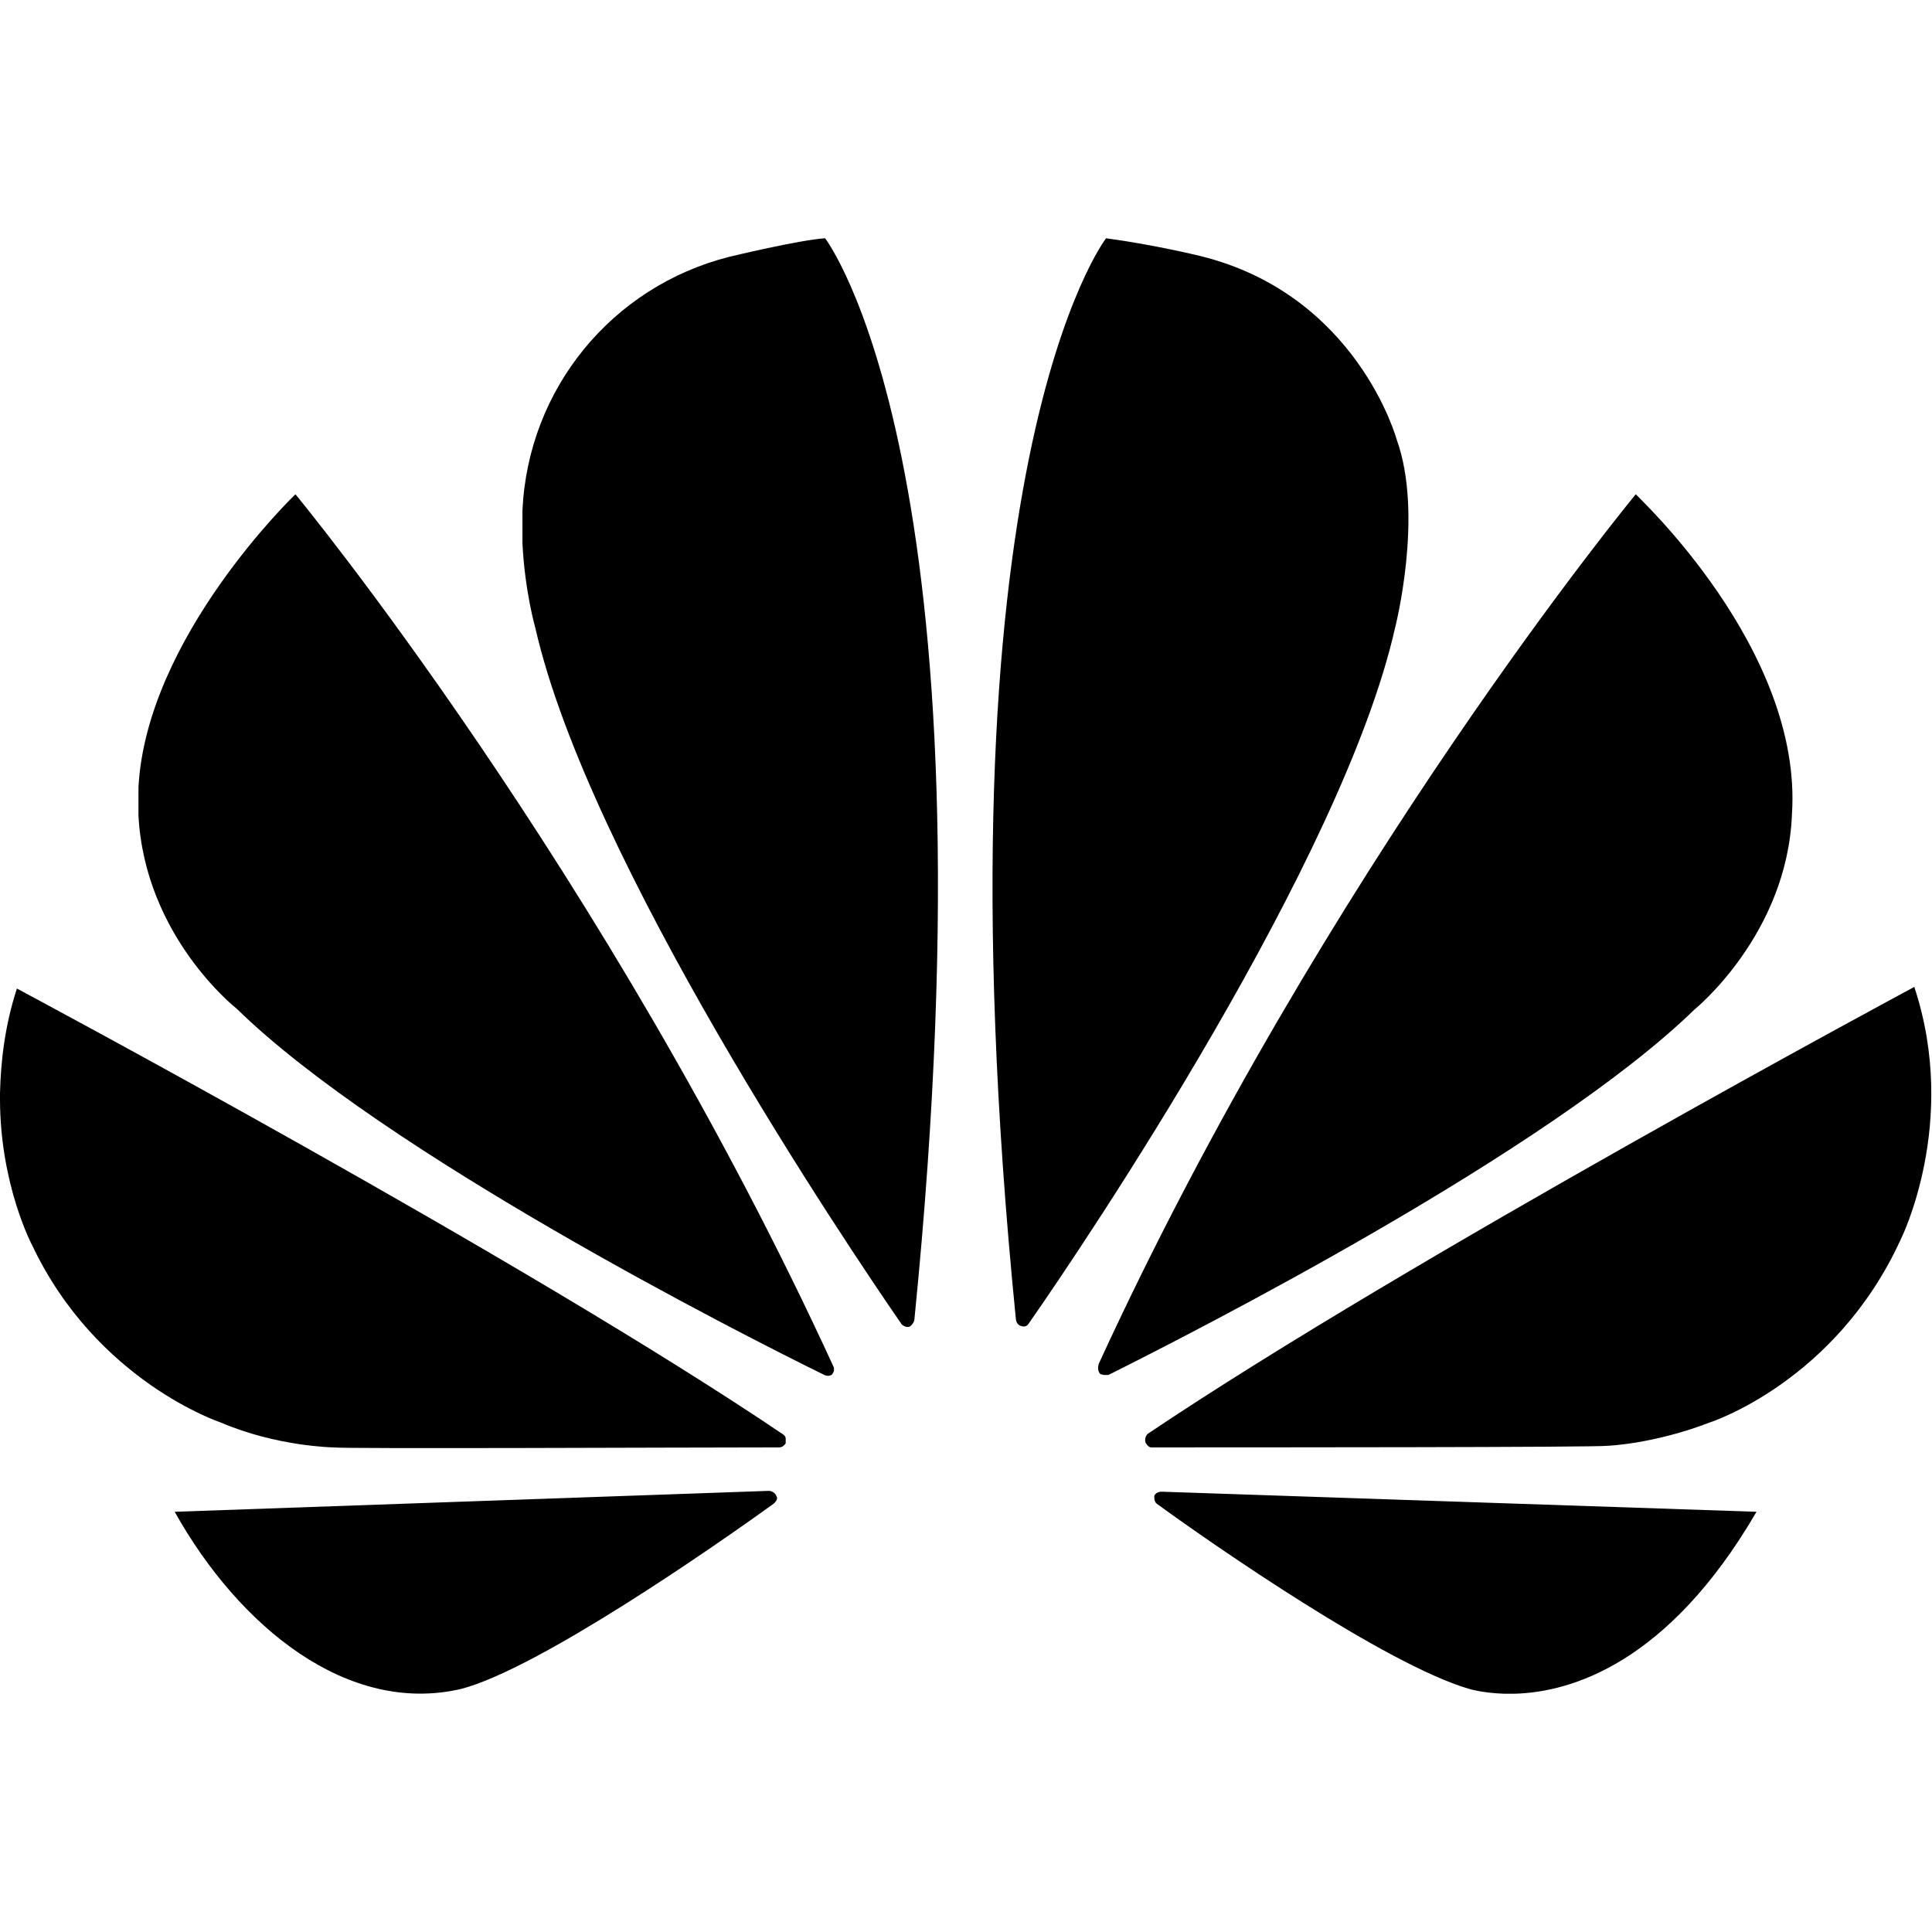 <svg viewBox="0 0 24 24" xmlns="http://www.w3.org/2000/svg"><path d="M3.67 6.14s-1.85 1.77-1.95 3.64v.35c.08 1.51 1.22 2.4 1.22 2.4 1.83 1.79 6.26 4.04 7.3 4.55 0 0 .06.03.1-.01l.02-.04v-.04C7.52 10.8 3.67 6.14 3.67 6.14ZM9.65 18.6c-.02-.08-.1-.08-.1-.08l-7.38.26c.8 1.43 2.15 2.53 3.56 2.2 .96-.25 3.16-1.78 3.88-2.3 .06-.05.04-.09.04-.09Zm.08-.78C6.49 15.63.21 12.28.21 12.28c-.15.46-.2.9-.21 1.3v.07c0 1.07.4 1.82.4 1.82 .8 1.69 2.34 2.2 2.34 2.2 .7.3 1.4.31 1.4.31 .12.02 4.4 0 5.54 0 .05 0 .08-.05.08-.05v-.06c0-.03-.03-.05-.03-.05ZM9.06 3.19v0c-1.46.37-2.5 1.64-2.57 3.15v.41c.03.6.16 1.05.16 1.05 .66 2.9 3.86 7.65 4.55 8.65 .05.05.1.03.1.03v0c.03-.02.06-.06.06-.1 1.06-10.6-1.11-13.42-1.11-13.42 -.32.02-1.19.23-1.19.23Zm8.29 2.27s-.49-1.8-2.44-2.28c0 0-.57-.14-1.17-.22 0 0-2.18 2.81-1.12 13.43 .01.07.06.08.06.08 .07.03.1-.03.1-.03 .72-1.03 3.9-5.76 4.55-8.64 0 0 .36-1.4.02-2.34Zm-2.92 13.07s-.07 0-.09.05c0 0-.01.07.03.1 .7.51 2.85 2 3.88 2.3 0 0 .16.05.43.06h.14c.69-.02 1.9-.37 3-2.26l-7.4-.25Zm7.83-8.41c.14-2.06-1.94-3.97-1.94-3.98 0 0-3.85 4.66-6.67 10.8 0 0-.03.08.02.13l.04.01h.06c1.06-.53 5.46-2.77 7.28-4.54 0 0 1.15-.93 1.21-2.42Zm1.52 2.14s-6.28 3.37-9.52 5.55c0 0-.05.04-.03.11 0 0 .03.06.07.06 1.16 0 5.56 0 5.67-.02 0 0 .57-.02 1.27-.29 0 0 1.56-.5 2.37-2.27 0 0 .73-1.45.17-3.14Z"/></svg>